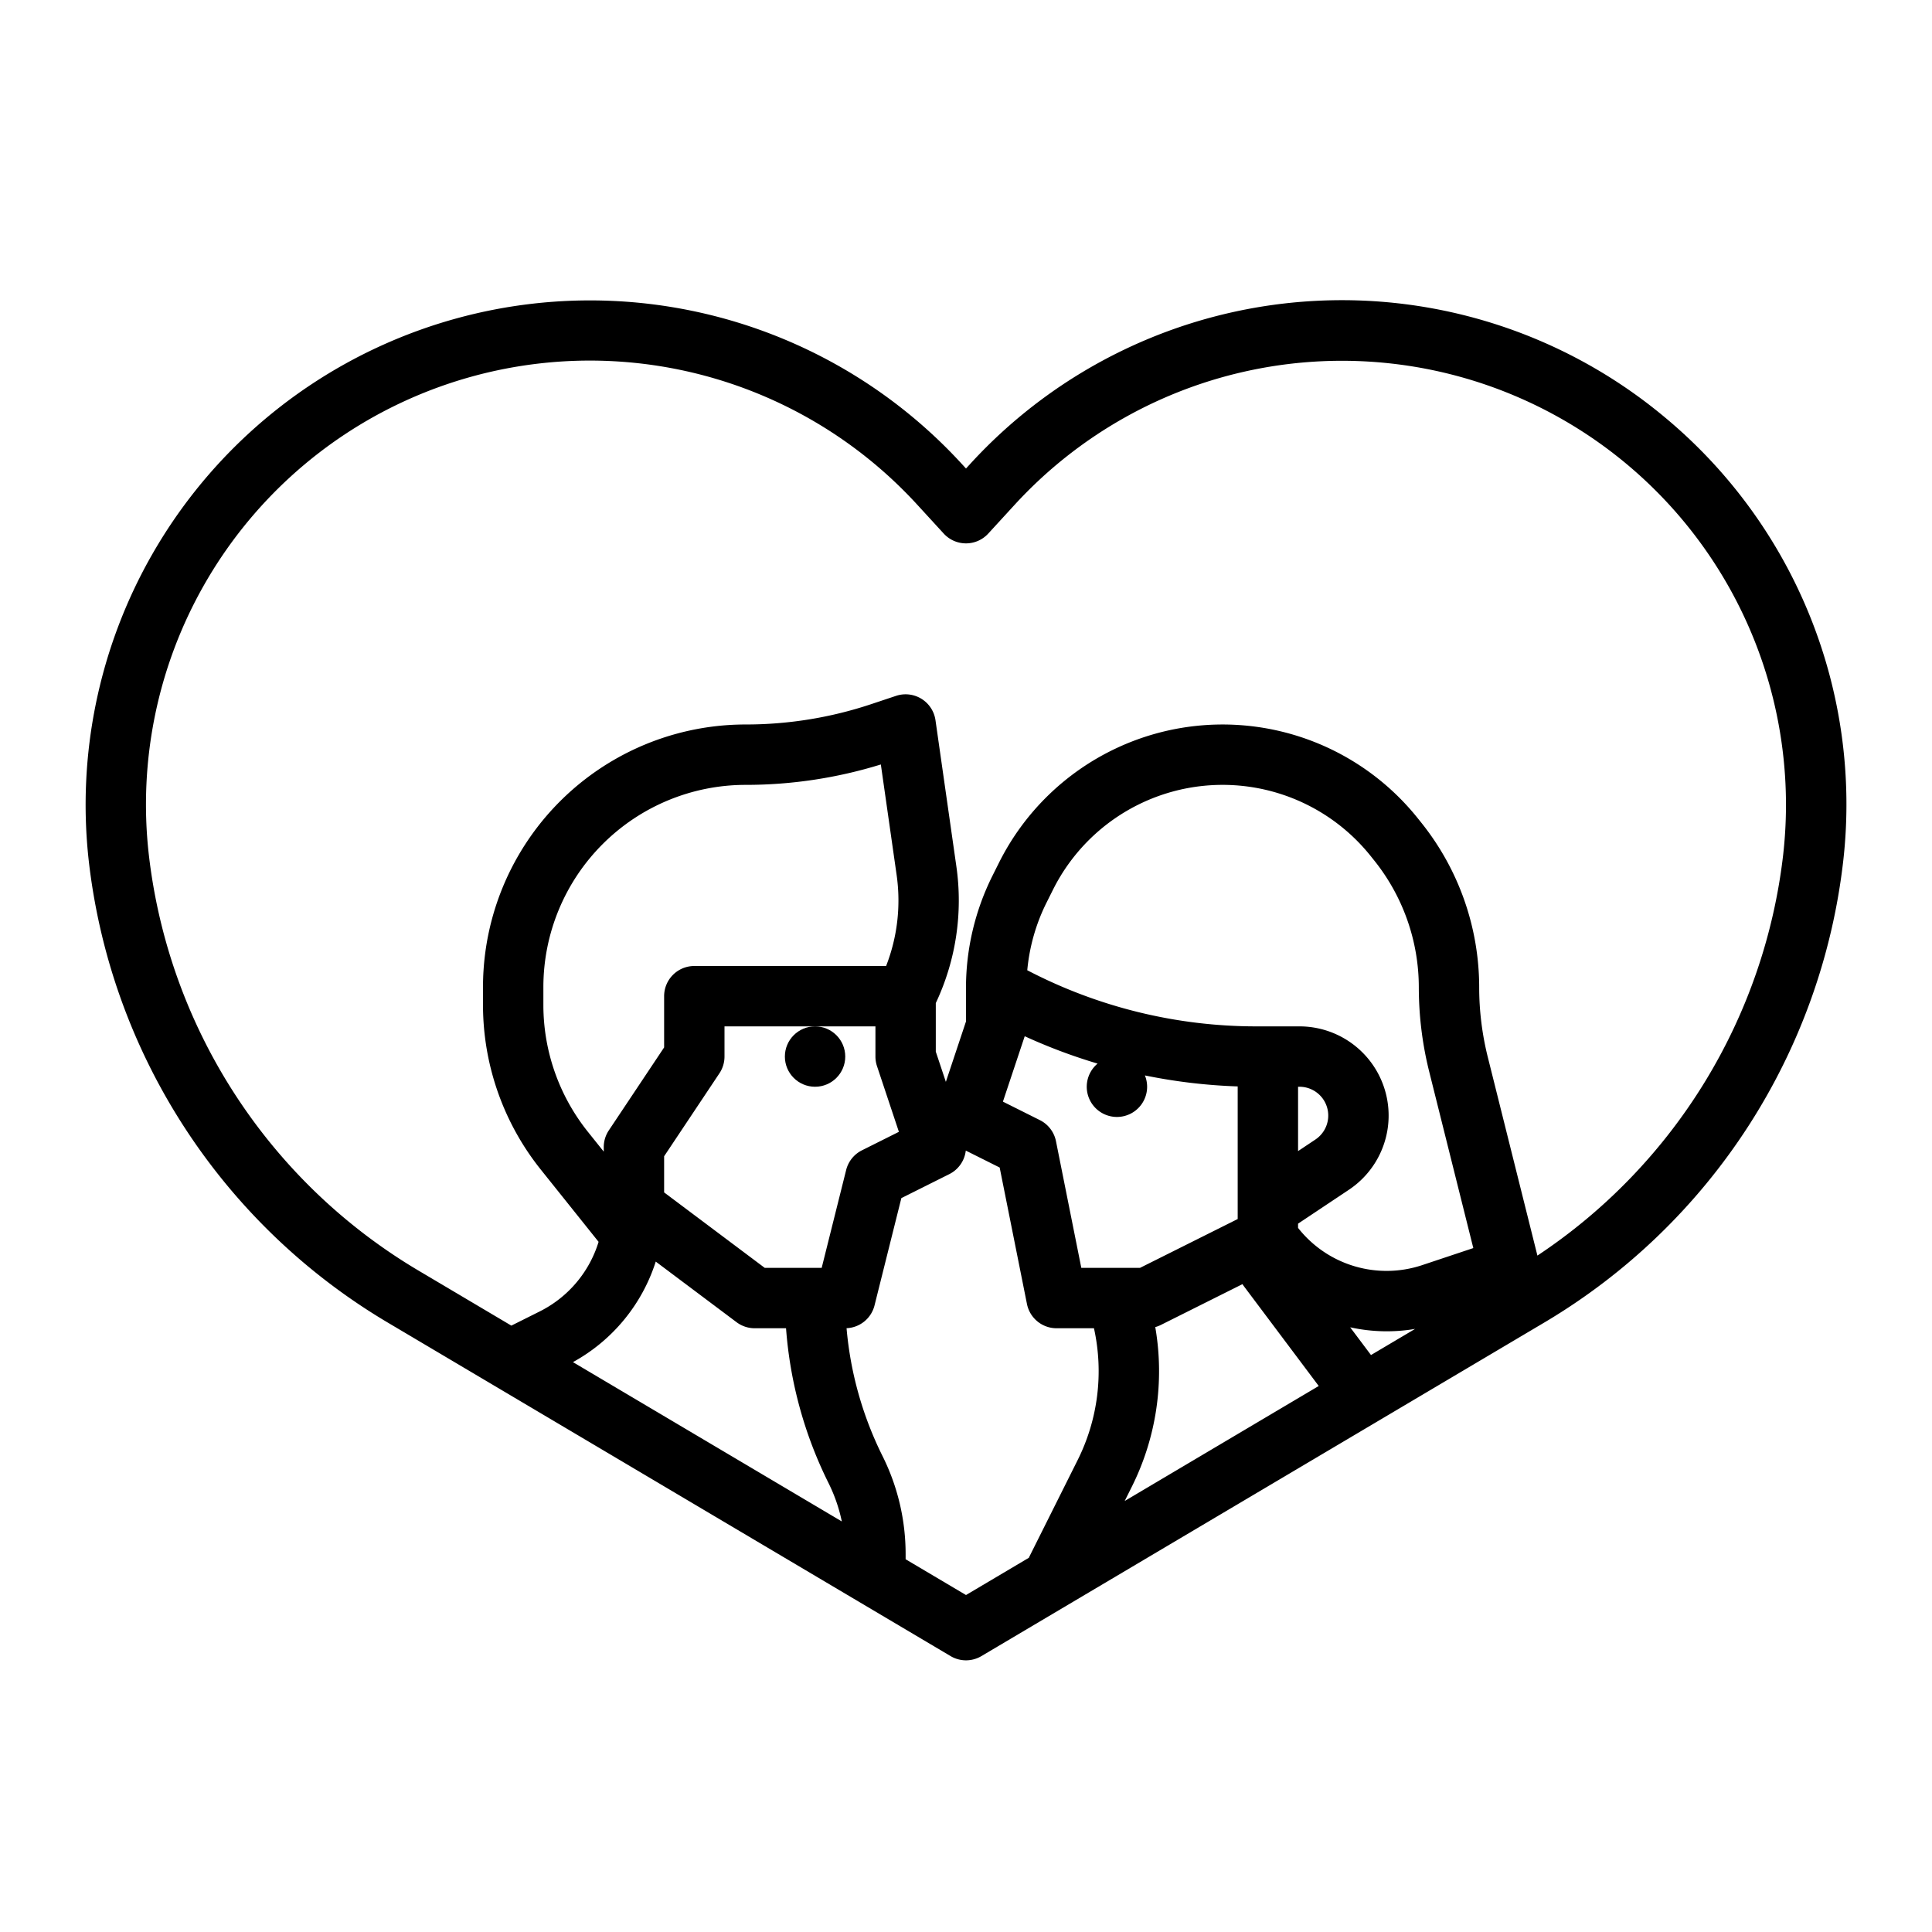 <?xml version="1.0"?>
<svg xmlns="http://www.w3.org/2000/svg" viewBox="0 0 512 512" width="512" height="512"><g id="outline"><path d="M441.21,110.6A133.5,133.5,0,0,0,257.1,122.959h0l-1.1,1.2-1.1-1.2A133.67,133.67,0,0,0,23.511,228.044,163.854,163.854,0,0,0,102.433,350.3l149.488,88.586a8.006,8.006,0,0,0,8.158,0L409.567,350.3a163.854,163.854,0,0,0,78.922-122.253A133.335,133.335,0,0,0,441.21,110.6ZM232.411,282.53l5.805,17.417-9.794,4.9a8,8,0,0,0-4.183,5.215L217.754,336H202.667L176,316v-9.578l14.656-21.984A8,8,0,0,0,192,280v-8h40v8A8,8,0,0,0,232.411,282.53ZM234.828,256H184a8,8,0,0,0-8,8v13.578l-14.656,21.984A8,8,0,0,0,160,304v1.194l-4.252-5.314A53.808,53.808,0,0,1,144,266.388v-4.776A53.612,53.612,0,0,1,197.612,208a121.086,121.086,0,0,0,35.82-5.408l4.174,29.222A47.744,47.744,0,0,1,234.828,256Zm-61.047,78.336L195.2,350.4A8,8,0,0,0,200,352h8.308a110.3,110.3,0,0,0,11.27,41.044,42.008,42.008,0,0,1,3.511,10.154l-71.25-42.222A46.521,46.521,0,0,0,173.781,334.336ZM256,422.7l-16-9.481v-1.443a58.177,58.177,0,0,0-6.112-25.889,94.2,94.2,0,0,1-9.54-33.9,7.993,7.993,0,0,0,7.413-6.045l7.108-28.43,12.709-6.355a8,8,0,0,0,4.366-6.239l8.979,4.489,7.232,36.164A8,8,0,0,0,280,352h9.912a52.664,52.664,0,0,1-4.381,35.049l-12.686,25.373c-.066.132-.118.267-.176.4Zm107.325-63.6-5.512-7.349a45,45,0,0,0,17.2.426Zm-91.763-84.487a147.1,147.1,0,0,0,19.31,7.25A8,8,0,1,0,303.414,285,146.972,146.972,0,0,0,328,287.911v35.145L302.111,336H286.559l-6.714-33.569a8,8,0,0,0-4.267-5.586l-9.794-4.9ZM344.367,288a7.633,7.633,0,0,1,4.234,13.984l-4.6,3.068V288Zm-38.209,63.691a8.01,8.01,0,0,0,1.42-.536l21.692-10.846c.105.166.21.331.33.491l19.879,26.5L298.054,397.78l1.788-3.575A68.556,68.556,0,0,0,306.158,351.691Zm70.676-16.4A29.838,29.838,0,0,1,344,325.406v-1.125l13.476-8.984A23.633,23.633,0,0,0,344.367,272h-11.53a131.2,131.2,0,0,1-60.6-14.875,50.506,50.506,0,0,1,5.068-17.847l1.75-3.5a50.254,50.254,0,0,1,84.189-8.919l1.008,1.26A53.808,53.808,0,0,1,376,261.612a92.476,92.476,0,0,0,2.758,22.406l11.684,46.735Zm95.752-109.013a147.829,147.829,0,0,1-65.154,106.467l-13.151-52.606A76.409,76.409,0,0,1,392,261.612a69.866,69.866,0,0,0-15.254-43.487l-1.009-1.261a66.254,66.254,0,0,0-110.993,11.759l-1.749,3.5a66.579,66.579,0,0,0-7,29.63v8.95l-5.333,16-2.667-8V265.823a63.677,63.677,0,0,0,5.445-36.271l-5.526-38.683a8,8,0,0,0-10.449-6.459l-6.555,2.186a105.137,105.137,0,0,1-33.3,5.4A69.612,69.612,0,0,0,128,261.612v4.776a69.866,69.866,0,0,0,15.254,43.487L158.632,329.1a30.643,30.643,0,0,1-15.676,18.481l-7.444,3.722L110.59,336.531A147.764,147.764,0,0,1,39.414,226.276,117.639,117.639,0,0,1,243.1,133.771l7,7.635a8,8,0,0,0,11.794,0l7-7.635h0a117.668,117.668,0,0,1,203.689,92.505Z"/><circle cx="216" cy="280" r="8"/></g></svg>
